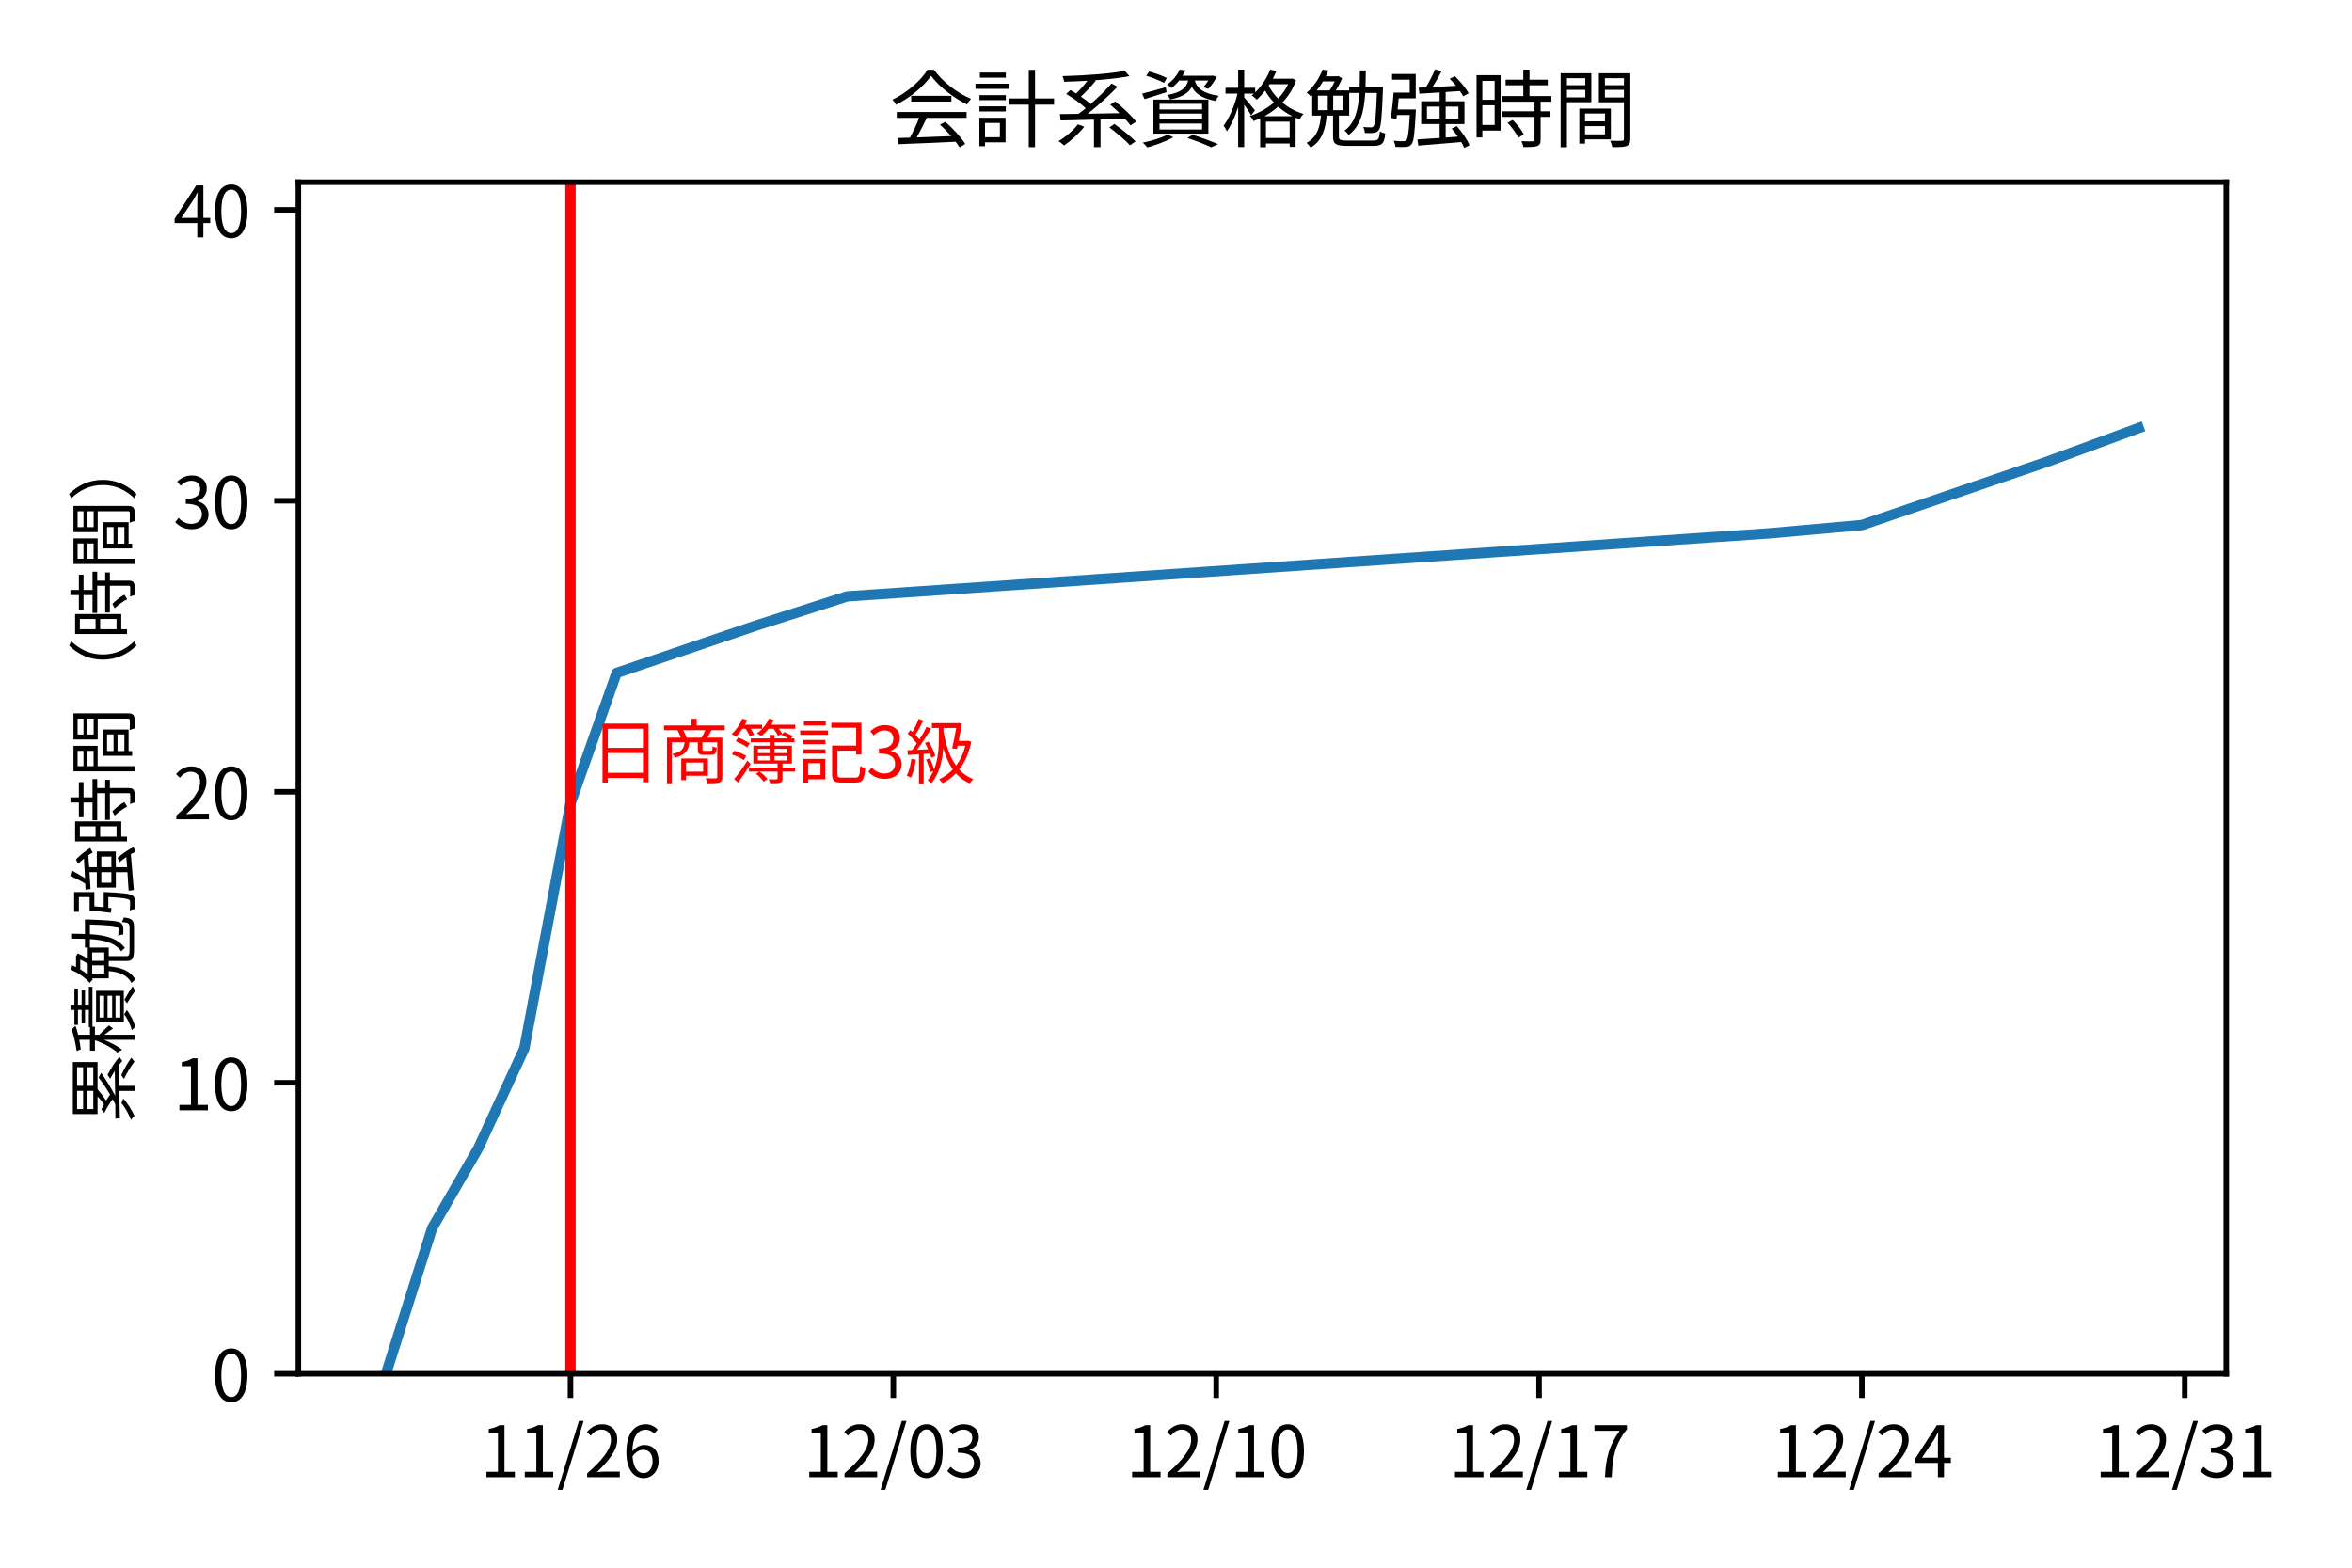 <?xml version="1.0" encoding="utf-8" standalone="no"?>
<!DOCTYPE svg PUBLIC "-//W3C//DTD SVG 1.1//EN"
  "http://www.w3.org/Graphics/SVG/1.1/DTD/svg11.dtd">
<svg xmlns:xlink="http://www.w3.org/1999/xlink" width="340.157pt" height="226.772pt" viewBox="0 0 340.157 226.772" xmlns="http://www.w3.org/2000/svg" version="1.1">
 <defs>
  <style type="text/css">*{stroke-linejoin: round; stroke-linecap: butt}</style>
 </defs>
 <g id="figure_1">
  <g id="patch_1">
   <path d="M 0 226.772 
L 340.157 226.772 
L 340.157 0 
L 0 0 
z
" style="fill: #ffffff"/>
  </g>
  <g id="axes_1">
   <g id="patch_2">
    <path d="M 43.15 198.722 
L 321.973 198.722 
L 321.973 26.351 
L 43.15 26.351 
z
" style="fill: #ffffff"/>
   </g>
   <g id="matplotlib.axis_1">
    <g id="xtick_1">
     <g id="line2d_1">
      <defs>
       <path id="mfc5207e63d" d="M 0 0 
L 0 3.5 
" style="stroke: #000000; stroke-width: 0.8"/>
      </defs>
      <g>
       <use xlink:href="#mfc5207e63d" x="82.505" y="198.722" style="stroke: #000000; stroke-width: 0.8"/>
      </g>
     </g>
     <g id="text_1">
      <!-- 11/26 -->
      <g transform="translate(69.445 213.681) scale(0.1 -0.1)">
       <defs>
        <path id="NotoSansJP-Regular-31" d="M 563 0 
L 3136 0 
L 3136 486 
L 2195 486 
L 2195 4698 
L 1747 4698 
C 1491 4544 1190 4435 774 4358 
L 774 3987 
L 1606 3987 
L 1606 486 
L 563 486 
L 563 0 
z
" transform="scale(0.016)"/>
        <path id="NotoSansJP-Regular-2f" d="M 70 -1146 
L 499 -1146 
L 2413 5082 
L 1990 5082 
L 70 -1146 
z
" transform="scale(0.016)"/>
        <path id="NotoSansJP-Regular-32" d="M 282 0 
L 3232 0 
L 3232 506 
L 1933 506 
C 1696 506 1408 480 1165 461 
C 2266 1504 3002 2458 3002 3392 
C 3002 4230 2477 4781 1638 4781 
C 1043 4781 640 4506 256 4090 
L 595 3757 
C 851 4064 1184 4301 1568 4301 
C 2150 4301 2432 3910 2432 3373 
C 2432 2566 1754 1632 282 346 
L 282 0 
z
" transform="scale(0.016)"/>
        <path id="NotoSansJP-Regular-36" d="M 1875 2477 
C 2445 2477 2726 2074 2726 1440 
C 2726 800 2374 371 1926 371 
C 1338 371 986 902 915 1875 
C 1203 2304 1581 2477 1875 2477 
z
M 1926 -83 
C 2656 -83 3270 531 3270 1440 
C 3270 2419 2765 2912 1971 2912 
C 1600 2912 1190 2694 902 2342 
C 928 3802 1472 4294 2112 4294 
C 2400 4294 2682 4160 2867 3936 
L 3187 4301 
C 2931 4576 2579 4781 2093 4781 
C 1184 4781 358 4077 358 2240 
C 358 691 1024 -83 1926 -83 
z
" transform="scale(0.016)"/>
       </defs>
       <use xlink:href="#NotoSansJP-Regular-31"/>
       <use xlink:href="#NotoSansJP-Regular-31" x="55.5"/>
       <use xlink:href="#NotoSansJP-Regular-2f" x="111"/>
       <use xlink:href="#NotoSansJP-Regular-32" x="150.2"/>
       <use xlink:href="#NotoSansJP-Regular-36" x="205.7"/>
      </g>
     </g>
    </g>
    <g id="xtick_2">
     <g id="line2d_2">
      <g>
       <use xlink:href="#mfc5207e63d" x="129.198" y="198.722" style="stroke: #000000; stroke-width: 0.8"/>
      </g>
     </g>
     <g id="text_2">
      <!-- 12/03 -->
      <g transform="translate(116.138 213.681) scale(0.1 -0.1)">
       <defs>
        <path id="NotoSansJP-Regular-30" d="M 1779 -83 
C 2669 -83 3238 730 3238 2362 
C 3238 3987 2669 4781 1779 4781 
C 883 4781 314 3994 314 2362 
C 314 730 883 -83 1779 -83 
z
M 1779 384 
C 1242 384 883 979 883 2362 
C 883 3731 1242 4314 1779 4314 
C 2310 4314 2669 3731 2669 2362 
C 2669 979 2310 384 1779 384 
z
" transform="scale(0.016)"/>
        <path id="NotoSansJP-Regular-33" d="M 1690 -83 
C 2522 -83 3194 416 3194 1254 
C 3194 1894 2752 2317 2202 2445 
L 2202 2470 
C 2694 2656 3034 3034 3034 3603 
C 3034 4346 2458 4781 1670 4781 
C 1126 4781 710 4544 358 4218 
L 672 3846 
C 934 4115 1267 4301 1645 4301 
C 2131 4301 2438 4006 2438 3558 
C 2438 3053 2106 2662 1139 2662 
L 1139 2214 
C 2221 2214 2598 1837 2598 1280 
C 2598 736 2202 403 1645 403 
C 1114 403 755 653 480 941 
L 186 557 
C 493 224 954 -83 1690 -83 
z
" transform="scale(0.016)"/>
       </defs>
       <use xlink:href="#NotoSansJP-Regular-31"/>
       <use xlink:href="#NotoSansJP-Regular-32" x="55.5"/>
       <use xlink:href="#NotoSansJP-Regular-2f" x="111"/>
       <use xlink:href="#NotoSansJP-Regular-30" x="150.2"/>
       <use xlink:href="#NotoSansJP-Regular-33" x="205.7"/>
      </g>
     </g>
    </g>
    <g id="xtick_3">
     <g id="line2d_3">
      <g>
       <use xlink:href="#mfc5207e63d" x="175.891" y="198.722" style="stroke: #000000; stroke-width: 0.8"/>
      </g>
     </g>
     <g id="text_3">
      <!-- 12/10 -->
      <g transform="translate(162.831 213.681) scale(0.1 -0.1)">
       <use xlink:href="#NotoSansJP-Regular-31"/>
       <use xlink:href="#NotoSansJP-Regular-32" x="55.5"/>
       <use xlink:href="#NotoSansJP-Regular-2f" x="111"/>
       <use xlink:href="#NotoSansJP-Regular-31" x="150.2"/>
       <use xlink:href="#NotoSansJP-Regular-30" x="205.7"/>
      </g>
     </g>
    </g>
    <g id="xtick_4">
     <g id="line2d_4">
      <g>
       <use xlink:href="#mfc5207e63d" x="222.584" y="198.722" style="stroke: #000000; stroke-width: 0.8"/>
      </g>
     </g>
     <g id="text_4">
      <!-- 12/17 -->
      <g transform="translate(209.524 213.681) scale(0.1 -0.1)">
       <defs>
        <path id="NotoSansJP-Regular-37" d="M 1267 0 
L 1875 0 
C 1946 1837 2150 2931 3251 4339 
L 3251 4698 
L 314 4698 
L 314 4192 
L 2586 4192 
C 1670 2912 1344 1779 1267 0 
z
" transform="scale(0.016)"/>
       </defs>
       <use xlink:href="#NotoSansJP-Regular-31"/>
       <use xlink:href="#NotoSansJP-Regular-32" x="55.5"/>
       <use xlink:href="#NotoSansJP-Regular-2f" x="111"/>
       <use xlink:href="#NotoSansJP-Regular-31" x="150.2"/>
       <use xlink:href="#NotoSansJP-Regular-37" x="205.7"/>
      </g>
     </g>
    </g>
    <g id="xtick_5">
     <g id="line2d_5">
      <g>
       <use xlink:href="#mfc5207e63d" x="269.277" y="198.722" style="stroke: #000000; stroke-width: 0.8"/>
      </g>
     </g>
     <g id="text_5">
      <!-- 12/24 -->
      <g transform="translate(256.217 213.681) scale(0.1 -0.1)">
       <defs>
        <path id="NotoSansJP-Regular-34" d="M 736 1760 
L 1805 3360 
C 1939 3590 2067 3821 2182 4051 
L 2208 4051 
C 2195 3808 2176 3430 2176 3200 
L 2176 1760 
L 736 1760 
z
M 2176 0 
L 2726 0 
L 2726 1293 
L 3347 1293 
L 3347 1760 
L 2726 1760 
L 2726 4698 
L 2080 4698 
L 128 1677 
L 128 1293 
L 2176 1293 
L 2176 0 
z
" transform="scale(0.016)"/>
       </defs>
       <use xlink:href="#NotoSansJP-Regular-31"/>
       <use xlink:href="#NotoSansJP-Regular-32" x="55.5"/>
       <use xlink:href="#NotoSansJP-Regular-2f" x="111"/>
       <use xlink:href="#NotoSansJP-Regular-32" x="150.2"/>
       <use xlink:href="#NotoSansJP-Regular-34" x="205.7"/>
      </g>
     </g>
    </g>
    <g id="xtick_6">
     <g id="line2d_6">
      <g>
       <use xlink:href="#mfc5207e63d" x="315.97" y="198.722" style="stroke: #000000; stroke-width: 0.8"/>
      </g>
     </g>
     <g id="text_6">
      <!-- 12/31 -->
      <g transform="translate(302.91 213.681) scale(0.1 -0.1)">
       <use xlink:href="#NotoSansJP-Regular-31"/>
       <use xlink:href="#NotoSansJP-Regular-32" x="55.5"/>
       <use xlink:href="#NotoSansJP-Regular-2f" x="111"/>
       <use xlink:href="#NotoSansJP-Regular-33" x="150.2"/>
       <use xlink:href="#NotoSansJP-Regular-31" x="205.7"/>
      </g>
     </g>
    </g>
   </g>
   <g id="matplotlib.axis_2">
    <g id="ytick_1">
     <g id="line2d_7">
      <defs>
       <path id="mb34545dfa3" d="M 0 0 
L -3.5 0 
" style="stroke: #000000; stroke-width: 0.8"/>
      </defs>
      <g>
       <use xlink:href="#mb34545dfa3" x="43.15" y="198.722" style="stroke: #000000; stroke-width: 0.8"/>
      </g>
     </g>
     <g id="text_7">
      <!-- 0 -->
      <g transform="translate(30.6 202.701) scale(0.1 -0.1)">
       <use xlink:href="#NotoSansJP-Regular-30"/>
      </g>
     </g>
    </g>
    <g id="ytick_2">
     <g id="line2d_8">
      <g>
       <use xlink:href="#mb34545dfa3" x="43.15" y="156.629" style="stroke: #000000; stroke-width: 0.8"/>
      </g>
     </g>
     <g id="text_8">
      <!-- 10 -->
      <g transform="translate(25.05 160.608) scale(0.1 -0.1)">
       <use xlink:href="#NotoSansJP-Regular-31"/>
       <use xlink:href="#NotoSansJP-Regular-30" x="55.5"/>
      </g>
     </g>
    </g>
    <g id="ytick_3">
     <g id="line2d_9">
      <g>
       <use xlink:href="#mb34545dfa3" x="43.15" y="114.536" style="stroke: #000000; stroke-width: 0.8"/>
      </g>
     </g>
     <g id="text_9">
      <!-- 20 -->
      <g transform="translate(25.05 118.516) scale(0.1 -0.1)">
       <use xlink:href="#NotoSansJP-Regular-32"/>
       <use xlink:href="#NotoSansJP-Regular-30" x="55.5"/>
      </g>
     </g>
    </g>
    <g id="ytick_4">
     <g id="line2d_10">
      <g>
       <use xlink:href="#mb34545dfa3" x="43.15" y="72.443" style="stroke: #000000; stroke-width: 0.8"/>
      </g>
     </g>
     <g id="text_10">
      <!-- 30 -->
      <g transform="translate(25.05 76.423) scale(0.1 -0.1)">
       <use xlink:href="#NotoSansJP-Regular-33"/>
       <use xlink:href="#NotoSansJP-Regular-30" x="55.5"/>
      </g>
     </g>
    </g>
    <g id="ytick_5">
     <g id="line2d_11">
      <g>
       <use xlink:href="#mb34545dfa3" x="43.15" y="30.35" style="stroke: #000000; stroke-width: 0.8"/>
      </g>
     </g>
     <g id="text_11">
      <!-- 40 -->
      <g transform="translate(25.05 34.33) scale(0.1 -0.1)">
       <use xlink:href="#NotoSansJP-Regular-34"/>
       <use xlink:href="#NotoSansJP-Regular-30" x="55.5"/>
      </g>
     </g>
    </g>
    <g id="text_12">
     <!-- 累積勉強時間（時間） -->
     <g transform="translate(18.759 162.536) rotate(-90) scale(0.1 -0.1)">
      <defs>
       <path id="NotoSansJP-Regular-7d2f" d="M 1843 749 
C 1478 416 890 96 346 -115 
C 454 -192 627 -352 710 -429 
C 1229 -186 1856 198 2272 582 
L 1843 749 
z
M 1318 3846 
L 2963 3846 
L 2963 3290 
L 1318 3290 
L 1318 3846 
z
M 1318 4755 
L 2963 4755 
L 2963 4211 
L 1318 4211 
L 1318 4755 
z
M 5101 4211 
L 3418 4211 
L 3418 4755 
L 5101 4755 
L 5101 4211 
z
M 5101 3290 
L 3418 3290 
L 3418 3846 
L 5101 3846 
L 5101 3290 
z
M 5274 998 
C 5427 877 5562 768 5664 666 
L 6035 928 
C 5677 1261 4973 1715 4410 2003 
L 4064 1766 
C 4288 1645 4531 1504 4762 1350 
C 3994 1338 3226 1318 2515 1312 
C 3213 1677 3987 2150 4589 2579 
L 4166 2810 
C 3770 2496 3194 2112 2618 1773 
C 2470 1888 2285 2010 2086 2131 
C 2413 2349 2790 2630 3098 2899 
L 3085 2906 
L 5562 2906 
L 5562 5139 
L 864 5139 
L 864 2906 
L 2464 2906 
C 2253 2707 1990 2496 1754 2323 
C 1594 2406 1440 2490 1293 2560 
L 954 2304 
C 1376 2093 1875 1792 2208 1542 
C 2048 1453 1894 1376 1754 1299 
C 1267 1293 826 1293 454 1293 
L 474 890 
C 1139 896 2010 915 2957 941 
L 2957 -486 
L 3418 -486 
L 3418 947 
L 5274 998 
z
M 4038 518 
C 4589 250 5267 -154 5600 -429 
L 5965 -154 
C 5600 128 4915 518 4384 762 
L 4038 518 
z
" transform="scale(0.016)"/>
       <path id="NotoSansJP-Regular-7a4d" d="M 2630 1882 
C 2509 2022 1984 2560 1786 2752 
L 1786 3142 
L 2509 3142 
L 2509 3366 
L 6118 3366 
L 6118 3693 
L 4506 3693 
L 4506 4038 
L 5798 4038 
L 5798 4346 
L 4506 4346 
L 4506 4678 
L 5958 4678 
L 5958 4998 
L 4506 4998 
L 4506 5350 
L 4032 5350 
L 4032 4998 
L 2675 4998 
L 2675 4678 
L 4032 4678 
L 4032 4346 
L 2816 4346 
L 2816 4038 
L 4032 4038 
L 4032 3693 
L 2477 3693 
L 2477 3590 
L 1786 3590 
L 1786 4659 
C 2080 4730 2362 4806 2592 4902 
L 2259 5261 
C 1811 5062 998 4896 307 4787 
C 365 4685 435 4525 454 4422 
C 730 4454 1030 4506 1325 4557 
L 1325 3590 
L 346 3590 
L 346 3142 
L 1286 3142 
C 1037 2406 589 1568 179 1114 
C 256 998 371 813 422 678 
C 742 1062 1069 1683 1325 2323 
L 1325 -474 
L 1786 -474 
L 1786 2278 
C 1997 2016 2246 1683 2349 1504 
L 2630 1882 
z
M 3341 1280 
L 5306 1280 
L 5306 851 
L 3341 851 
L 3341 1280 
z
M 3341 2003 
L 5306 2003 
L 5306 1587 
L 3341 1587 
L 3341 2003 
z
M 3341 2720 
L 5306 2720 
L 5306 2317 
L 3341 2317 
L 3341 2720 
z
M 5754 531 
L 5754 3040 
L 2906 3040 
L 2906 531 
L 5754 531 
z
M 3622 499 
C 3322 237 2720 -51 2195 -198 
C 2291 -282 2432 -422 2502 -512 
C 3027 -352 3642 -45 4019 262 
L 3622 499 
z
M 4627 243 
C 5037 0 5498 -301 5754 -493 
L 6170 -262 
C 5869 -58 5376 237 4947 480 
L 4627 243 
z
" transform="scale(0.016)"/>
       <path id="NotoSansJP-Regular-52c9" d="M 1062 3392 
L 1805 3392 
L 1805 2298 
L 1062 2298 
L 1062 3392 
z
M 2330 4467 
C 2227 4237 2086 3994 1946 3789 
L 973 3789 
C 1152 4006 1312 4237 1446 4467 
L 2330 4467 
z
M 2976 2298 
L 2214 2298 
L 2214 3392 
L 2976 3392 
L 2976 2298 
z
M 3296 13 
C 2739 13 2643 64 2643 301 
L 2643 1894 
L 3418 1894 
L 3418 3597 
L 4179 3597 
C 4102 2317 3866 1350 3066 755 
C 3168 691 3322 531 3373 429 
C 4269 1101 4538 2176 4627 3597 
L 5504 3597 
C 5446 1869 5376 1242 5248 1094 
C 5197 1018 5146 1005 5050 1005 
C 4947 1005 4723 1011 4474 1030 
C 4544 909 4589 723 4602 582 
C 4851 570 5107 570 5254 589 
C 5421 608 5536 659 5638 794 
C 5824 1030 5882 1747 5958 3834 
L 5958 4045 
L 4646 4045 
C 4659 4435 4666 4858 4672 5293 
L 4224 5293 
C 4218 4851 4218 4435 4205 4045 
L 3418 4045 
L 3418 3789 
L 2413 3789 
C 2592 4070 2771 4410 2886 4698 
L 2605 4870 
L 2534 4851 
L 1658 4851 
C 1728 4998 1792 5146 1850 5286 
L 1414 5357 
C 1210 4813 819 4122 211 3610 
C 314 3552 461 3418 531 3334 
L 634 3430 
L 634 1894 
L 1293 1894 
C 1216 1043 1005 250 211 -160 
C 307 -243 448 -416 512 -518 
C 1389 -19 1626 877 1722 1894 
L 2202 1894 
L 2202 294 
C 2202 -256 2426 -390 3302 -390 
L 5222 -390 
C 5907 -390 6061 -205 6138 538 
C 6016 563 5830 634 5728 704 
C 5683 115 5619 13 5203 13 
L 3296 13 
z
" transform="scale(0.016)"/>
       <path id="NotoSansJP-Regular-5f37" d="M 819 2349 
C 845 2624 877 2912 896 3194 
L 2182 3194 
L 2182 5024 
L 397 5024 
L 397 4595 
L 1728 4595 
L 1728 3622 
L 512 3622 
C 474 3021 384 2208 307 1715 
L 730 1645 
C 742 1734 755 1830 768 1933 
L 1734 1933 
C 1670 659 1587 160 1472 32 
C 1421 -26 1357 -38 1248 -38 
C 1133 -38 832 -38 512 -6 
C 589 -134 640 -326 653 -467 
C 966 -486 1267 -486 1440 -467 
C 1626 -454 1741 -416 1850 -282 
C 2035 -70 2099 525 2182 2138 
C 2189 2208 2189 2349 2189 2349 
L 819 2349 
z
M 3027 1658 
L 3027 2566 
L 3981 2566 
L 3981 1658 
L 3027 1658 
z
M 5395 2566 
L 5395 1658 
L 4435 1658 
L 4435 2566 
L 5395 2566 
z
M 6234 -346 
C 6074 64 5658 659 5274 1101 
L 4890 915 
C 5043 730 5210 518 5350 307 
L 4435 237 
L 4435 1254 
L 5850 1254 
L 5850 2970 
L 4435 2970 
L 4435 3667 
C 4787 3686 5152 3712 5510 3738 
C 5613 3597 5696 3462 5754 3347 
L 6170 3571 
C 5971 3936 5530 4474 5133 4858 
L 4742 4666 
C 4902 4506 5062 4320 5216 4134 
C 4602 4096 3987 4064 3443 4038 
C 3674 4403 3930 4851 4134 5242 
L 3635 5376 
C 3469 4966 3194 4416 2944 4019 
L 2400 3994 
L 2464 3539 
C 2893 3565 3418 3597 3981 3635 
L 3981 2970 
L 2592 2970 
L 2592 1254 
L 3981 1254 
L 3981 205 
C 3341 160 2758 122 2310 96 
L 2374 -371 
C 3213 -301 4442 -205 5613 -102 
C 5702 -262 5779 -416 5830 -544 
L 6234 -346 
z
" transform="scale(0.016)"/>
       <path id="NotoSansJP-Regular-6642" d="M 1875 4506 
L 1875 3085 
L 947 3085 
L 947 4506 
L 1875 4506 
z
M 947 1190 
L 947 2669 
L 1875 2669 
L 1875 1190 
L 947 1190 
z
M 2323 4934 
L 512 4934 
L 512 243 
L 947 243 
L 947 762 
L 2323 762 
L 2323 4934 
z
M 2848 1350 
C 3174 1011 3514 538 3661 224 
L 4064 480 
C 3917 794 3558 1248 3232 1568 
L 2848 1350 
z
M 6150 2938 
L 6150 3360 
L 4499 3360 
L 4499 4173 
L 5875 4173 
L 5875 4595 
L 4499 4595 
L 4499 5357 
L 4032 5357 
L 4032 4595 
L 2701 4595 
L 2701 4173 
L 4032 4173 
L 4032 3360 
L 2426 3360 
L 2426 2938 
L 4877 2938 
L 4877 2214 
L 2458 2214 
L 2458 1792 
L 4877 1792 
L 4877 83 
C 4877 -13 4845 -38 4736 -45 
C 4634 -51 4282 -51 3885 -38 
C 3955 -160 4019 -352 4038 -480 
C 4557 -480 4877 -474 5075 -403 
C 5267 -333 5338 -192 5338 77 
L 5338 1792 
L 6080 1792 
L 6080 2214 
L 5338 2214 
L 5338 2938 
L 6150 2938 
z
" transform="scale(0.016)"/>
       <path id="NotoSansJP-Regular-9593" d="M 2451 4710 
L 2451 4179 
L 1069 4179 
L 1069 4710 
L 2451 4710 
z
M 1069 3264 
L 1069 3827 
L 2451 3827 
L 2451 3264 
L 1069 3264 
z
M 2906 2899 
L 2906 5082 
L 595 5082 
L 595 -493 
L 1069 -493 
L 1069 2899 
L 2906 2899 
z
M 3936 2048 
L 3936 1459 
L 2432 1459 
L 2432 2048 
L 3936 2048 
z
M 2432 480 
L 2432 1101 
L 3936 1101 
L 3936 480 
L 2432 480 
z
M 4378 102 
L 4378 2419 
L 2003 2419 
L 2003 -218 
L 2432 -218 
L 2432 102 
L 4378 102 
z
M 3930 3258 
L 3930 3827 
L 5363 3827 
L 5363 3258 
L 3930 3258 
z
M 5363 4710 
L 5363 4179 
L 3930 4179 
L 3930 4710 
L 5363 4710 
z
M 5843 5082 
L 3475 5082 
L 3475 2893 
L 5363 2893 
L 5363 147 
C 5363 32 5325 -6 5216 -6 
C 5101 -13 4710 -19 4320 0 
C 4390 -128 4467 -352 4486 -486 
C 5018 -486 5357 -480 5562 -403 
C 5773 -320 5843 -160 5843 141 
L 5843 5082 
z
" transform="scale(0.016)"/>
       <path id="NotoSansJP-Regular-ff08" d="M 4448 2432 
C 4448 1184 4954 166 5722 -614 
L 6106 -416 
C 5370 346 4915 1293 4915 2432 
C 4915 3571 5370 4518 6106 5280 
L 5722 5478 
C 4954 4698 4448 3680 4448 2432 
z
" transform="scale(0.016)"/>
       <path id="NotoSansJP-Regular-ff09" d="M 1952 2432 
C 1952 3680 1446 4698 678 5478 
L 294 5280 
C 1030 4518 1485 3571 1485 2432 
C 1485 1293 1030 346 294 -416 
L 678 -614 
C 1446 166 1952 1184 1952 2432 
z
" transform="scale(0.016)"/>
      </defs>
      <use xlink:href="#NotoSansJP-Regular-7d2f"/>
      <use xlink:href="#NotoSansJP-Regular-7a4d" x="100"/>
      <use xlink:href="#NotoSansJP-Regular-52c9" x="200"/>
      <use xlink:href="#NotoSansJP-Regular-5f37" x="300"/>
      <use xlink:href="#NotoSansJP-Regular-6642" x="400"/>
      <use xlink:href="#NotoSansJP-Regular-9593" x="500"/>
      <use xlink:href="#NotoSansJP-Regular-ff08" x="600"/>
      <use xlink:href="#NotoSansJP-Regular-6642" x="700"/>
      <use xlink:href="#NotoSansJP-Regular-9593" x="800"/>
      <use xlink:href="#NotoSansJP-Regular-ff09" x="900"/>
     </g>
    </g>
   </g>
   <g id="line2d_12">
    <path d="M 55.824 198.722 
L 62.494 177.675 
L 69.165 166.1 
L 75.835 151.648 
L 82.505 116.22 
L 89.176 97.348 
L 109.187 90.543 
L 122.528 86.263 
L 255.936 77.143 
L 269.277 75.951 
L 295.959 66.831 
L 309.3 61.92 
" clip-path="url(#p715e8ec403)" style="fill: none; stroke: #1f77b4; stroke-width: 1.5; stroke-linecap: square"/>
   </g>
   <g id="LineCollection_1">
    <path d="M 82.505 198.722 
L 82.505 26.351 
" clip-path="url(#p715e8ec403)" style="fill: none; stroke: #ff0000; stroke-width: 1.5"/>
   </g>
   <g id="patch_3">
    <path d="M 43.15 198.722 
L 43.15 26.351 
" style="fill: none; stroke: #000000; stroke-width: 0.8; stroke-linejoin: miter; stroke-linecap: square"/>
   </g>
   <g id="patch_4">
    <path d="M 321.973 198.722 
L 321.973 26.351 
" style="fill: none; stroke: #000000; stroke-width: 0.8; stroke-linejoin: miter; stroke-linecap: square"/>
   </g>
   <g id="patch_5">
    <path d="M 43.15 198.722 
L 321.973 198.722 
" style="fill: none; stroke: #000000; stroke-width: 0.8; stroke-linejoin: miter; stroke-linecap: square"/>
   </g>
   <g id="patch_6">
    <path d="M 43.15 26.351 
L 321.973 26.351 
" style="fill: none; stroke: #000000; stroke-width: 0.8; stroke-linejoin: miter; stroke-linecap: square"/>
   </g>
   <g id="text_13">
    <!-- 日商簿記3級 -->
    <g style="fill: #ff0000" transform="translate(85.294 112.536) scale(0.1 -0.1)">
     <defs>
      <path id="NotoSansJP-Regular-65e5" d="M 1632 467 
L 1632 2253 
L 4806 2253 
L 4806 467 
L 1632 467 
z
M 4806 4448 
L 4806 2720 
L 1632 2720 
L 1632 4448 
L 4806 4448 
z
M 1152 4915 
L 1152 -416 
L 1632 -416 
L 1632 0 
L 4806 0 
L 4806 -390 
L 5306 -390 
L 5306 4915 
L 1152 4915 
z
" transform="scale(0.016)"/>
      <path id="NotoSansJP-Regular-5546" d="M 4000 1389 
L 4000 570 
L 2445 570 
L 2445 1389 
L 4000 1389 
z
M 4435 198 
L 4435 1760 
L 2022 1760 
L 2022 -192 
L 2445 -192 
L 2445 198 
L 4435 198 
z
M 2496 3642 
C 2438 3827 2323 4096 2195 4314 
L 4192 4314 
C 4102 4096 3968 3827 3859 3642 
L 2496 3642 
z
M 5952 4314 
L 5952 4749 
L 3418 4749 
L 3418 5350 
L 2938 5350 
L 2938 4749 
L 461 4749 
L 461 4314 
L 1683 4314 
C 1792 4115 1914 3846 1984 3642 
L 730 3642 
L 730 -480 
L 1178 -480 
L 1178 3226 
L 2323 3226 
C 2259 2630 2029 2336 1222 2170 
C 1306 2093 1414 1933 1453 1837 
C 2387 2061 2675 2458 2752 3226 
L 3514 3226 
L 3514 2586 
C 3514 2189 3622 2086 4070 2086 
L 4730 2086 
C 5069 2086 5184 2214 5229 2726 
C 5107 2752 4934 2810 4864 2874 
C 4845 2496 4819 2451 4678 2451 
L 4122 2451 
C 3962 2451 3936 2464 3936 2592 
L 3936 3226 
L 5274 3226 
L 5274 102 
C 5274 0 5242 -32 5133 -32 
C 5018 -38 4634 -45 4218 -26 
C 4288 -147 4358 -365 4378 -486 
C 4902 -486 5254 -480 5466 -410 
C 5670 -333 5734 -179 5734 102 
L 5734 3642 
L 4384 3642 
C 4499 3834 4627 4070 4749 4314 
L 5952 4314 
z
" transform="scale(0.016)"/>
      <path id="NotoSansJP-Regular-7c3f" d="M 1581 4454 
C 1734 4230 1894 3949 1958 3770 
L 2355 3904 
C 2298 4051 2176 4262 2042 4454 
L 3078 4454 
L 3078 4813 
L 1517 4813 
C 1600 4954 1670 5101 1728 5242 
L 1293 5357 
C 1075 4838 717 4320 326 3974 
C 435 3923 621 3795 710 3718 
C 909 3917 1120 4173 1306 4454 
L 1581 4454 
z
M 1958 3123 
C 1728 3296 1267 3514 915 3648 
L 698 3322 
C 1056 3168 1504 2938 1734 2758 
L 1958 3123 
z
M 1645 1997 
C 1402 2150 922 2355 557 2464 
L 346 2125 
C 723 2003 1190 1779 1434 1613 
L 1645 1997 
z
M 1747 1562 
C 1370 966 883 288 550 -102 
L 902 -416 
C 1267 70 1702 710 2042 1261 
L 1747 1562 
z
M 2694 1978 
L 3763 1978 
L 3763 1581 
L 2694 1581 
L 2694 1978 
z
M 2694 2630 
L 3763 2630 
L 3763 2246 
L 2694 2246 
L 2694 2630 
z
M 5350 2630 
L 5350 2246 
L 4198 2246 
L 4198 2630 
L 5350 2630 
z
M 5350 1581 
L 4198 1581 
L 4198 1978 
L 5350 1978 
L 5350 1581 
z
M 4922 1299 
L 5773 1299 
L 5773 2918 
L 4198 2918 
L 4198 3232 
L 6003 3232 
L 6003 3571 
L 5690 3571 
L 5850 3763 
C 5670 3891 5331 4058 5069 4154 
L 4832 3885 
C 5030 3802 5267 3680 5446 3571 
L 4198 3571 
L 4198 3891 
L 3763 3891 
L 3763 3571 
L 2048 3571 
L 2048 3232 
L 3763 3232 
L 3763 2918 
L 2285 2918 
L 2285 1299 
L 4480 1299 
L 4480 934 
L 1894 934 
L 1894 576 
L 2822 576 
L 2515 371 
C 2790 173 3085 -115 3213 -339 
L 3558 -102 
C 3418 115 3123 390 2848 576 
L 4480 576 
L 4480 -38 
C 4480 -102 4454 -122 4365 -128 
C 4288 -134 3987 -141 3667 -128 
C 3718 -230 3782 -371 3808 -480 
C 4256 -480 4531 -480 4704 -422 
C 4883 -365 4922 -269 4922 -51 
L 4922 576 
L 6054 576 
L 6054 934 
L 4922 934 
L 4922 1299 
z
M 3904 4813 
C 3994 4954 4070 5101 4134 5248 
L 3686 5357 
C 3469 4832 3059 4339 2598 4026 
C 2714 3968 2912 3859 3002 3789 
C 3226 3962 3456 4192 3654 4454 
L 4102 4454 
C 4275 4243 4442 3987 4525 3814 
L 4902 3968 
C 4838 4102 4710 4288 4576 4454 
L 6074 4454 
L 6074 4813 
L 3904 4813 
z
" transform="scale(0.016)"/>
      <path id="NotoSansJP-Regular-8a18" d="M 2579 5133 
L 602 5133 
L 602 4749 
L 2579 4749 
L 2579 5133 
z
M 2106 1338 
L 2106 262 
L 986 262 
L 986 1338 
L 2106 1338 
z
M 2534 1728 
L 563 1728 
L 563 -416 
L 986 -416 
L 986 -122 
L 2534 -122 
L 2534 1728 
z
M 570 2202 
L 2554 2202 
L 2554 2586 
L 570 2586 
L 570 2202 
z
M 570 3053 
L 2554 3053 
L 2554 3430 
L 570 3430 
L 570 3053 
z
M 269 3904 
L 2790 3904 
L 2790 4294 
L 269 4294 
L 269 3904 
z
M 4051 32 
C 3699 32 3635 83 3635 333 
L 3635 2470 
L 5331 2470 
L 5331 2118 
L 5805 2118 
L 5805 4992 
L 3085 4992 
L 3085 4544 
L 5331 4544 
L 5331 2925 
L 3155 2925 
L 3155 333 
C 3155 -269 3354 -416 4013 -416 
L 5293 -416 
C 5926 -416 6074 -134 6144 890 
C 6010 922 5811 998 5696 1088 
C 5658 198 5606 32 5261 32 
L 4051 32 
z
" transform="scale(0.016)"/>
      <path id="NotoSansJP-Regular-7d1a" d="M 602 1728 
C 531 1165 397 595 186 205 
C 288 173 480 83 557 26 
C 768 435 922 1050 1011 1651 
L 602 1728 
z
M 2285 2208 
C 2336 2067 2381 1933 2406 1824 
L 2758 1984 
C 2675 2330 2419 2880 2157 3290 
L 1824 3155 
C 1926 2982 2029 2790 2118 2592 
C 1766 2573 1427 2554 1107 2541 
C 1530 3091 2016 3840 2381 4448 
L 1978 4627 
C 1811 4288 1581 3878 1331 3482 
C 1229 3610 1101 3757 960 3898 
C 1197 4256 1466 4762 1683 5184 
L 1267 5350 
C 1133 4998 909 4518 691 4160 
C 627 4218 570 4275 506 4326 
L 262 4013 
C 557 3750 890 3392 1088 3110 
C 947 2899 800 2694 666 2522 
L 243 2502 
L 282 2080 
C 576 2099 922 2118 1286 2138 
L 1286 -499 
L 1709 -499 
L 1709 2170 
L 2285 2208 
z
M 3507 4518 
L 4653 4518 
C 4557 3974 4416 3232 4288 2675 
L 4717 2624 
L 4781 2918 
L 5478 2918 
C 5306 2202 5011 1600 4640 1114 
C 4064 1914 3712 2995 3507 4192 
L 3507 4518 
z
M 5734 3366 
L 5651 3347 
L 4870 3347 
C 4986 3898 5094 4480 5165 4928 
L 4845 4973 
L 4768 4954 
L 2458 4954 
L 2458 4518 
L 3085 4518 
L 3085 3578 
C 3085 2771 3040 1728 2650 768 
C 2573 1062 2426 1466 2278 1773 
L 1933 1664 
C 2093 1306 2253 832 2310 525 
L 2586 621 
C 2451 326 2285 38 2074 -224 
C 2182 -275 2349 -403 2426 -474 
C 3168 467 3411 1651 3482 2688 
C 3693 1958 3974 1306 4352 768 
C 3987 384 3558 90 3098 -128 
C 3206 -198 3360 -378 3424 -480 
C 3859 -256 4269 38 4627 416 
C 4973 26 5389 -282 5888 -493 
C 5958 -371 6093 -192 6195 -102 
C 5690 83 5274 378 4928 762 
C 5421 1395 5805 2221 6016 3258 
L 5734 3366 
z
" transform="scale(0.016)"/>
     </defs>
     <use xlink:href="#NotoSansJP-Regular-65e5"/>
     <use xlink:href="#NotoSansJP-Regular-5546" x="100"/>
     <use xlink:href="#NotoSansJP-Regular-7c3f" x="200"/>
     <use xlink:href="#NotoSansJP-Regular-8a18" x="300"/>
     <use xlink:href="#NotoSansJP-Regular-33" x="400"/>
     <use xlink:href="#NotoSansJP-Regular-7d1a" x="455.5"/>
    </g>
   </g>
   <g id="text_14">
    <!-- 会計系資格勉強時間 -->
    <g transform="translate(128.562 20.351) scale(0.12 -0.12)">
     <defs>
      <path id="NotoSansJP-Regular-4f1a" d="M 589 1722 
L 2272 1722 
C 2099 1254 1824 672 1581 230 
C 1235 218 915 211 640 205 
L 704 -262 
C 1798 -224 3456 -154 5024 -77 
C 5146 -230 5242 -378 5318 -506 
L 5747 -243 
C 5453 230 4832 922 4243 1427 
L 3840 1210 
C 4122 960 4422 646 4685 346 
C 3789 307 2886 275 2093 250 
C 2349 698 2624 1248 2848 1722 
L 5850 1722 
L 5850 2163 
L 589 2163 
L 589 1722 
z
M 1677 3379 
L 1677 2944 
L 4704 2944 
L 4704 3379 
L 1677 3379 
z
M 2906 5344 
C 2413 4531 1350 3610 256 3085 
C 358 2989 480 2816 531 2707 
C 1619 3245 2656 4122 3174 4890 
C 3770 4064 4890 3213 5875 2733 
C 5958 2874 6074 3040 6182 3155 
C 5178 3571 4064 4403 3392 5344 
L 2906 5344 
z
" transform="scale(0.016)"/>
      <path id="NotoSansJP-Regular-8a08" d="M 2554 5133 
L 602 5133 
L 602 4749 
L 2554 4749 
L 2554 5133 
z
M 2790 4294 
L 269 4294 
L 269 3904 
L 2790 3904 
L 2790 4294 
z
M 2106 1338 
L 2106 262 
L 986 262 
L 986 1338 
L 2106 1338 
z
M 2534 1728 
L 563 1728 
L 563 -416 
L 986 -416 
L 986 -122 
L 2534 -122 
L 2534 1728 
z
M 570 2202 
L 2554 2202 
L 2554 2586 
L 570 2586 
L 570 2202 
z
M 570 3053 
L 2554 3053 
L 2554 3430 
L 570 3430 
L 570 3053 
z
M 6189 3181 
L 4755 3181 
L 4755 5338 
L 4282 5338 
L 4282 3181 
L 2784 3181 
L 2784 2714 
L 4282 2714 
L 4282 -486 
L 4755 -486 
L 4755 2714 
L 6189 2714 
L 6189 3181 
z
" transform="scale(0.016)"/>
      <path id="NotoSansJP-Regular-7cfb" d="M 1734 1235 
C 1382 762 806 282 269 -32 
C 397 -102 595 -262 691 -358 
C 1203 -13 1805 531 2214 1056 
L 1734 1235 
z
M 6118 1434 
C 5792 1869 5107 2509 4550 2957 
L 4166 2714 
C 4397 2522 4640 2304 4870 2074 
C 4058 2061 3232 2042 2470 2029 
C 3219 2618 4077 3392 4717 4064 
L 4269 4307 
C 3853 3827 3270 3264 2688 2758 
C 2496 2938 2234 3136 1958 3322 
C 2323 3654 2746 4109 3072 4512 
L 3002 4550 
C 3968 4621 4896 4723 5613 4864 
L 5267 5261 
C 4173 5043 2214 4909 576 4864 
C 621 4749 685 4563 691 4442 
C 1254 4454 1856 4480 2451 4512 
C 2208 4192 1888 3827 1606 3558 
C 1459 3648 1312 3738 1171 3814 
L 851 3520 
C 1363 3226 1952 2797 2323 2445 
C 2131 2291 1952 2150 1773 2022 
C 1254 2016 774 2010 378 2003 
L 429 1523 
C 1107 1542 1990 1562 2944 1587 
L 2944 -486 
L 3437 -486 
L 3437 1600 
C 4045 1619 4666 1638 5274 1658 
C 5446 1472 5594 1299 5696 1152 
L 6118 1434 
z
M 4102 998 
C 4653 595 5338 13 5658 -346 
L 6074 -51 
C 5722 314 5024 877 4486 1261 
L 4102 998 
z
" transform="scale(0.016)"/>
      <path id="NotoSansJP-Regular-8cc7" d="M 3789 4531 
C 3635 3949 3251 3629 2208 3443 
C 2285 3360 2394 3206 2432 3104 
C 3341 3283 3814 3584 4064 4058 
C 4301 3597 4768 3187 5856 2995 
C 5901 3110 6010 3290 6099 3379 
C 4787 3571 4429 4038 4288 4531 
L 5312 4531 
C 5197 4346 5056 4166 4922 4038 
L 5299 3904 
C 5530 4128 5766 4486 5946 4813 
L 5626 4909 
L 5549 4890 
L 3360 4890 
C 3443 5024 3514 5152 3578 5286 
L 3149 5357 
C 2982 4973 2662 4544 2182 4211 
C 2298 4166 2451 4064 2541 3974 
C 2765 4147 2950 4333 3110 4531 
L 3789 4531 
z
M 1632 1293 
L 4838 1293 
L 4838 845 
L 1632 845 
L 1632 1293 
z
M 1632 2042 
L 4838 2042 
L 4838 1600 
L 1632 1600 
L 1632 2042 
z
M 1632 2778 
L 4838 2778 
L 4838 2349 
L 1632 2349 
L 1632 2778 
z
M 1171 531 
L 5312 531 
L 5312 3098 
L 1171 3098 
L 1171 531 
z
M 2182 4723 
C 1875 4883 1286 5094 845 5216 
L 634 4890 
C 1088 4749 1677 4525 1971 4352 
L 2182 4723 
z
M 2106 4026 
C 1453 3846 781 3654 320 3546 
L 506 3130 
C 986 3283 1587 3469 2163 3654 
L 2106 4026 
z
M 2240 467 
C 1786 211 1018 -13 365 -147 
C 474 -230 634 -416 717 -506 
C 1350 -333 2150 -38 2669 262 
L 2240 467 
z
M 3731 205 
C 4429 -26 5120 -294 5517 -499 
L 6042 -262 
C 5574 -51 4813 224 4122 448 
L 3731 205 
z
" transform="scale(0.016)"/>
      <path id="NotoSansJP-Regular-683c" d="M 3277 1843 
C 3642 2042 3994 2285 4320 2566 
C 4627 2291 4986 2042 5395 1843 
L 3277 1843 
z
M 3398 205 
L 3398 1434 
L 5184 1434 
L 5184 205 
L 3398 205 
z
M 3674 4256 
L 5069 4256 
C 4883 3853 4621 3488 4314 3168 
C 4006 3482 3770 3814 3597 4141 
L 3674 4256 
z
M 5370 4691 
L 5286 4672 
L 3917 4672 
C 4013 4858 4102 5043 4179 5235 
L 3718 5363 
C 3469 4710 3059 4090 2586 3635 
L 2586 3987 
L 1760 3987 
L 1760 5357 
L 1306 5357 
L 1306 3987 
L 352 3987 
L 352 3546 
L 1254 3546 
C 1050 2669 627 1670 205 1133 
C 288 1024 403 838 454 710 
C 768 1133 1075 1824 1306 2541 
L 1306 -480 
L 1760 -480 
L 1760 2714 
C 1958 2438 2182 2099 2285 1914 
L 2566 2285 
C 2445 2438 1946 3053 1760 3258 
L 1760 3546 
L 2490 3546 
C 2438 3501 2381 3456 2330 3411 
C 2438 3341 2624 3181 2707 3091 
C 2925 3283 3136 3514 3334 3770 
C 3507 3469 3731 3162 4000 2874 
C 3462 2413 2829 2067 2189 1862 
C 2285 1773 2406 1600 2458 1478 
C 2630 1542 2797 1606 2963 1690 
L 2963 -493 
L 3398 -493 
L 3398 -211 
L 5184 -211 
L 5184 -467 
L 5632 -467 
L 5632 1734 
C 5728 1696 5830 1658 5933 1619 
C 5997 1741 6131 1926 6227 2016 
C 5600 2208 5069 2509 4634 2874 
C 5075 3334 5440 3891 5664 4550 
L 5370 4691 
z
" transform="scale(0.016)"/>
     </defs>
     <use xlink:href="#NotoSansJP-Regular-4f1a"/>
     <use xlink:href="#NotoSansJP-Regular-8a08" x="100"/>
     <use xlink:href="#NotoSansJP-Regular-7cfb" x="200"/>
     <use xlink:href="#NotoSansJP-Regular-8cc7" x="300"/>
     <use xlink:href="#NotoSansJP-Regular-683c" x="400"/>
     <use xlink:href="#NotoSansJP-Regular-52c9" x="500"/>
     <use xlink:href="#NotoSansJP-Regular-5f37" x="600"/>
     <use xlink:href="#NotoSansJP-Regular-6642" x="700"/>
     <use xlink:href="#NotoSansJP-Regular-9593" x="800"/>
    </g>
   </g>
  </g>
 </g>
 <defs>
  <clipPath id="p715e8ec403">
   <rect x="43.15" y="26.351" width="278.823" height="172.37"/>
  </clipPath>
 </defs>
</svg>
